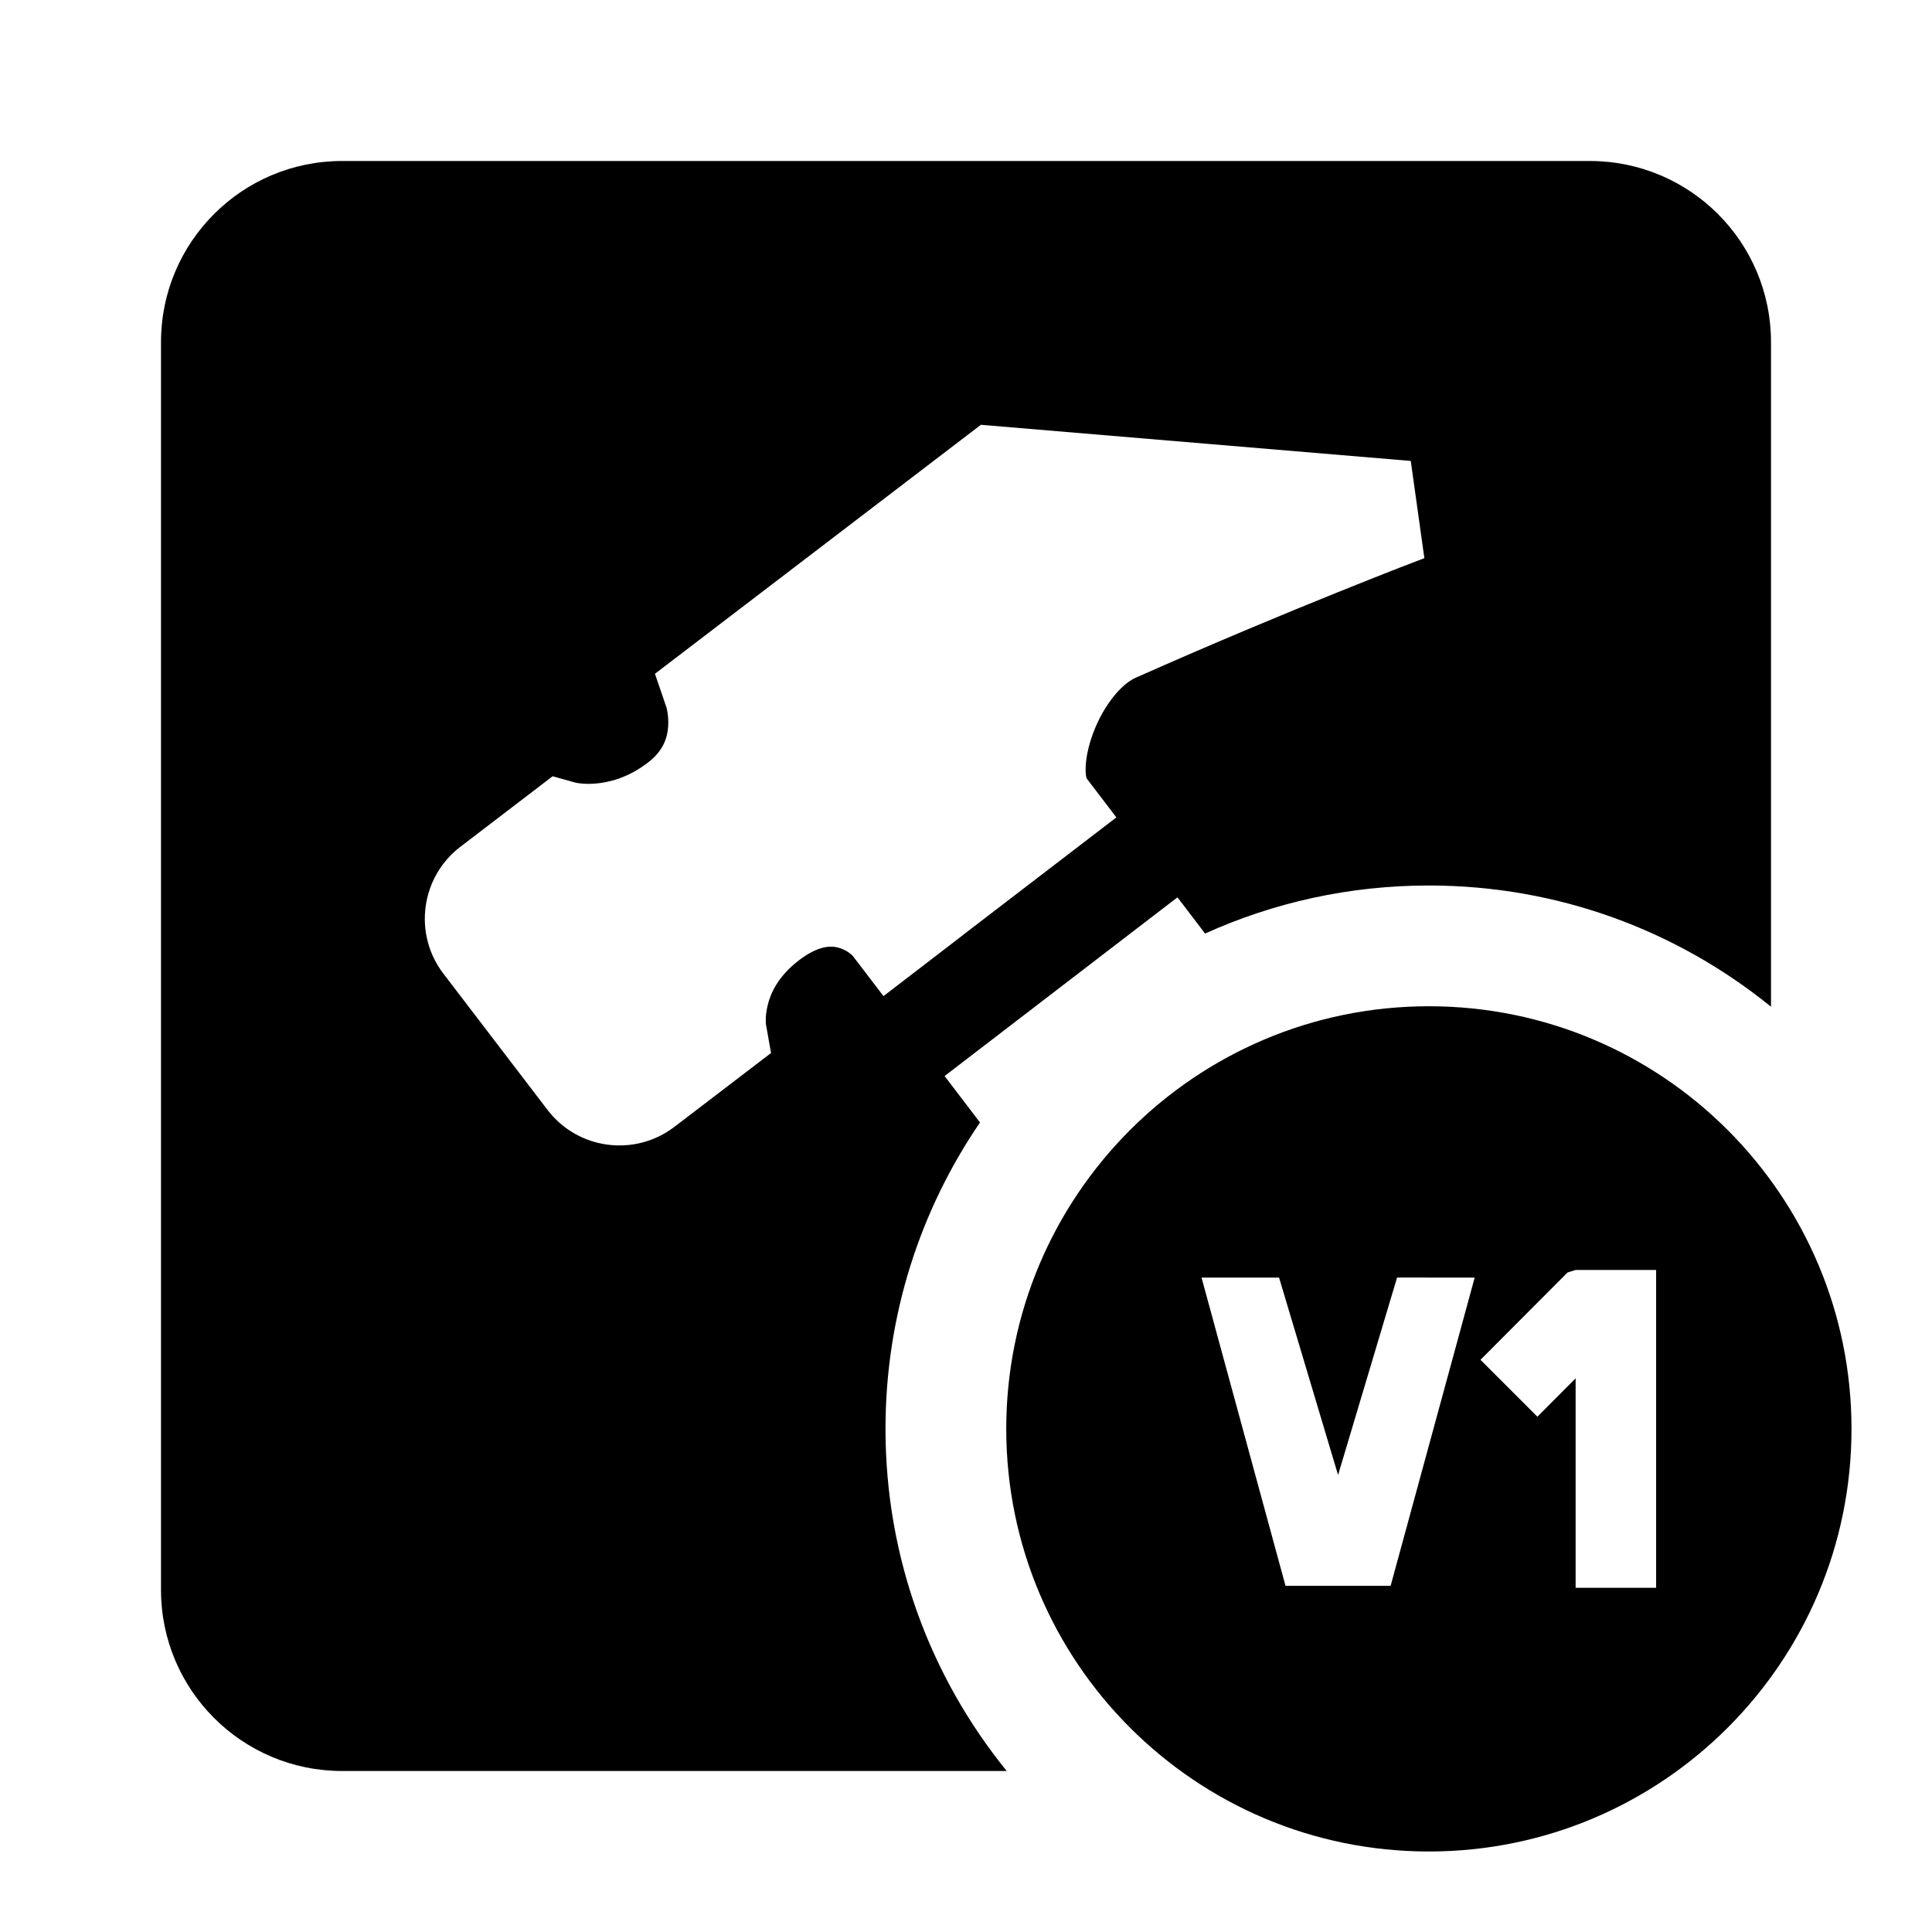 <svg width="24" height="24" viewBox="0 0 24 24" fill="none" xmlns="http://www.w3.org/2000/svg">
<path d="M4.25 2C3.007 2 2 3.007 2 4.25V19.75C2 20.993 3.007 22 4.25 22H12.506C11.564 20.84 11 19.361 11 17.75C11 16.338 11.433 15.028 12.174 13.944L11.734 13.367L14.627 11.147L14.97 11.597C15.818 11.213 16.759 11 17.75 11C19.361 11 20.84 11.564 22 12.506V4.25C22 3.007 20.993 2 19.75 2H4.25ZM17.525 5.726L17.694 6.934L17.675 6.941L17.62 6.962C17.571 6.98 17.499 7.008 17.406 7.044C17.221 7.117 16.952 7.222 16.623 7.355C15.965 7.62 15.066 7.993 14.102 8.422C13.94 8.495 13.717 8.742 13.58 9.105C13.517 9.273 13.488 9.428 13.486 9.545C13.484 9.625 13.496 9.662 13.499 9.67L13.868 10.154L12.557 11.159L11.966 11.612L11.966 11.613L10.975 12.374L10.593 11.874C10.589 11.869 10.571 11.852 10.54 11.83C10.502 11.804 10.456 11.782 10.407 11.77C10.334 11.752 10.179 11.735 9.925 11.929C9.661 12.131 9.57 12.344 9.535 12.493C9.516 12.571 9.512 12.637 9.513 12.679C9.513 12.699 9.514 12.712 9.514 12.719L9.578 13.081L8.378 13.998C7.884 14.375 7.178 14.281 6.801 13.787L5.508 12.095C5.131 11.602 5.226 10.896 5.719 10.519L6.865 9.643L7.155 9.724C7.161 9.725 7.175 9.728 7.196 9.73C7.239 9.736 7.308 9.741 7.393 9.734C7.561 9.721 7.798 9.665 8.049 9.473C8.241 9.327 8.29 9.164 8.3 9.027C8.305 8.953 8.299 8.886 8.29 8.838C8.286 8.815 8.282 8.799 8.28 8.79L8.279 8.788L8.136 8.37L12.185 5.277L17.525 5.726Z" fill="black"/>
<path d="M12.5 17.75C12.5 14.851 14.851 12.5 17.75 12.5C20.649 12.5 23 14.851 23 17.75C23 20.649 20.649 23 17.75 23C14.851 23 12.5 20.649 12.5 17.75ZM20.573 15.776H19.573L19.473 15.807L18.391 16.892L19.098 17.599L19.573 17.122L19.573 19.724H20.573L20.573 15.776ZM15.969 19.699H17.275L18.319 15.871L17.355 15.87L16.622 18.323L15.889 15.871H14.926L15.969 19.699Z" fill="black"/>
</svg>
